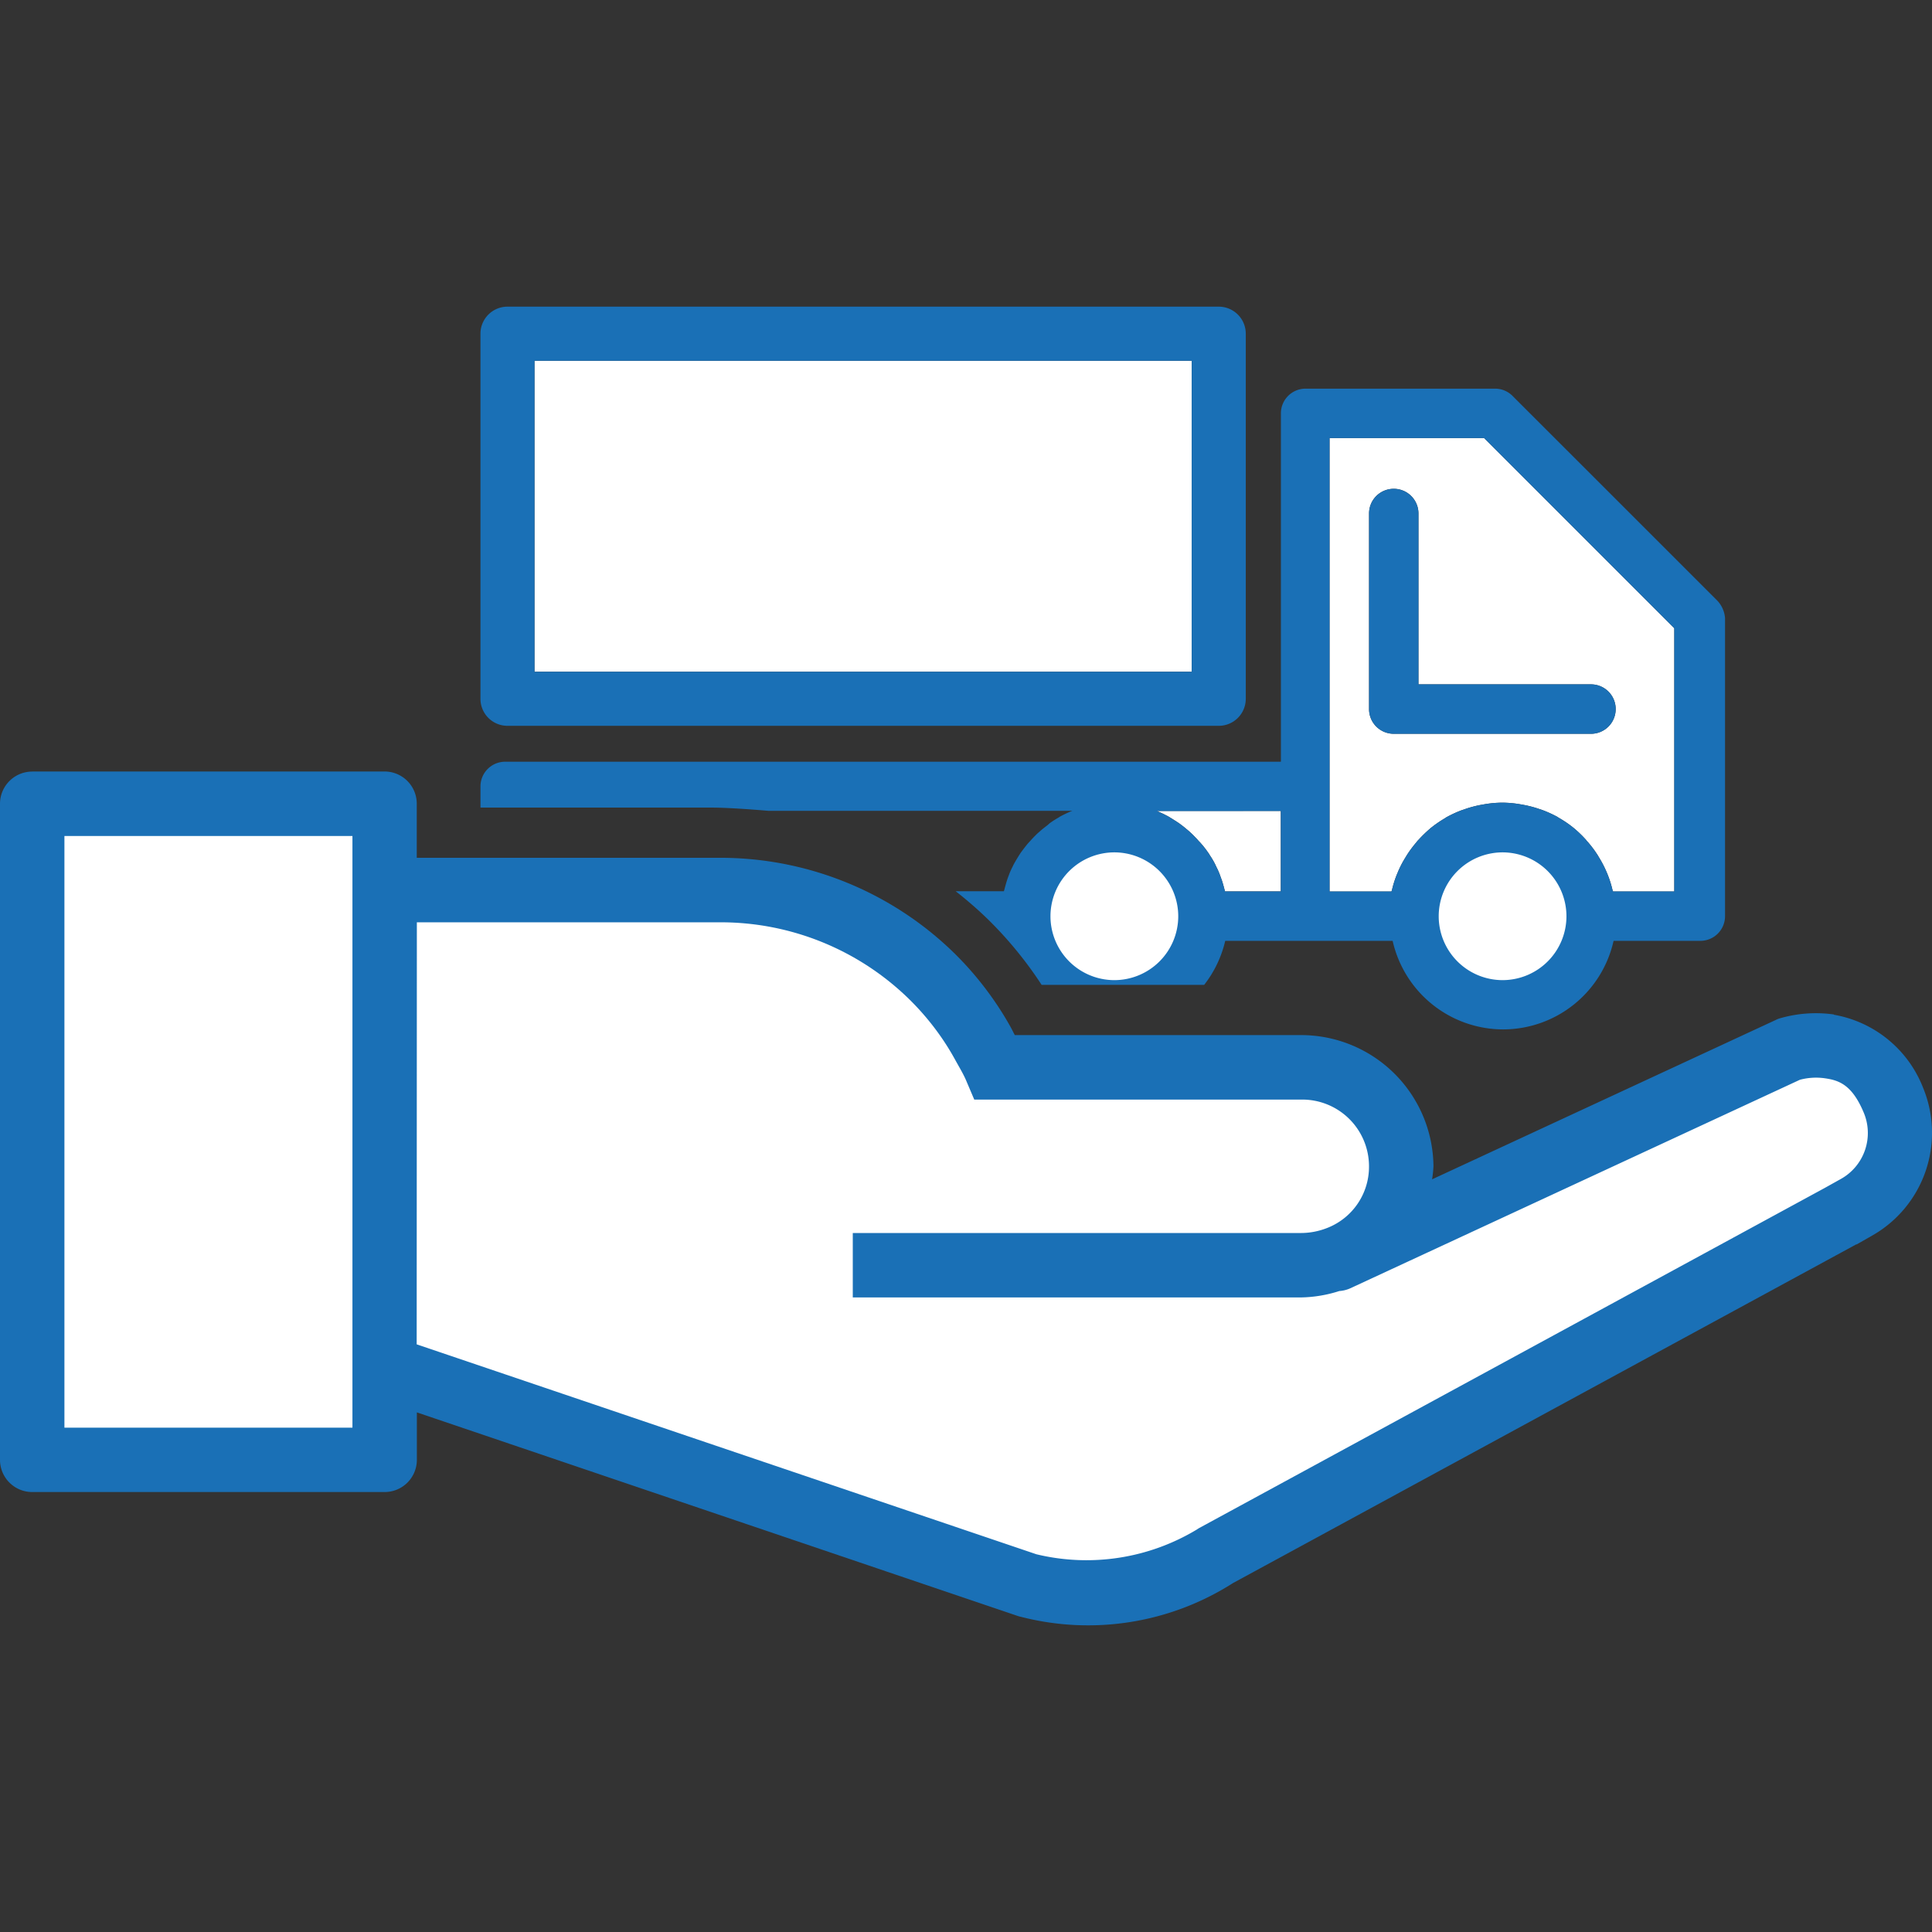 <svg xmlns="http://www.w3.org/2000/svg" width="98.426" height="98.426"><rect width="100%" height="100%" fill="#333333" stroke="none"/><g data-name="Grupo 1615"><g data-name="Grupo 1614"><path data-name="Trazado 12446" d="M76.549 43.42a3.258 3.258 0 00-3.254 3.256 3.257 3.257 0 003.254 3.254 3.257 3.257 0 003.254-3.254 3.258 3.258 0 00-3.254-3.255z" fill="#1e5b8f"/><path data-name="Trazado 12447" d="M70.913 45.35a5.216 5.216 0 01.26-.822c.008-.016.017-.042.025-.058a5.1 5.1 0 01.394-.772l.076-.126a5.564 5.564 0 01.5-.671.6.6 0 01.092-.11 6.98 6.98 0 01.621-.6.171.171 0 01.042-.033 5.755 5.755 0 01.7-.478.592.592 0 01.092-.06 5.886 5.886 0 01.772-.351l.151-.05a5.471 5.471 0 01.83-.218l.143-.025a5.46 5.46 0 01.922-.084 5.481 5.481 0 01.923.084c.05.008.1.016.142.025a5.515 5.515 0 01.831.218l.151.05a5.934 5.934 0 01.771.352.566.566 0 00.092.059 5.688 5.688 0 01.7.478.171.171 0 00.042.034 6.026 6.026 0 01.62.6.571.571 0 00.092.109 5.572 5.572 0 01.5.67l.075.127a5.556 5.556 0 01.394.772c.009.016.017.042.025.058a5.531 5.531 0 01.26.822l.026.067h3.12V32.006l-9.687-9.687h-7.876v23.1h3.154c.008-.027.016-.044.025-.07zm-1.166-9.225V26.16a1.256 1.256 0 011.258-1.258 1.256 1.256 0 011.258 1.258v8.705h8.79a1.257 1.257 0 011.258 1.259 1.256 1.256 0 01-1.258 1.258H71.005a1.256 1.256 0 01-1.258-1.258z" fill="#fff"/><path data-name="Trazado 12448" d="M59.548 41.61c.034.016.059.042.093.058.15.093.3.185.444.286.059.042.109.083.168.125.117.093.226.185.335.277.051.05.109.1.16.15.109.11.218.219.318.337a1.688 1.688 0 01.118.125 4.673 4.673 0 01.386.5.343.343 0 01.058.092 3.891 3.891 0 01.269.453c.033.067.058.126.092.193a3.478 3.478 0 01.176.41c.025.076.05.143.076.21.05.15.092.3.134.462.008.042.025.083.033.125h2.843v-4.1h-6.323c.016 0 .025.009.042.017a6.043 6.043 0 01.578.28z" fill="#fff"/><path data-name="Rectángulo 2203" fill="#fff" d="M27.23 18.38h33.482v15.843H27.23z"/><path data-name="Trazado 12449" d="M53.518 46.676a3.257 3.257 0 003.252 3.257 3.257 3.257 0 003.254-3.254 3.258 3.258 0 00-3.254-3.255 3.258 3.258 0 00-3.252 3.252z" fill="#1e5b8f"/><path data-name="Trazado 12450" d="M39.151 41.308h15.474c-.017.008-.025.017-.042.017a6.176 6.176 0 00-.579.276c-.033.017-.058.042-.092.059a5.065 5.065 0 00-.444.285 1.254 1.254 0 01-.168.143c-.118.092-.227.176-.336.277-.058.05-.109.092-.159.142-.109.109-.218.218-.319.336-.042.042-.075.083-.117.125-.134.16-.26.328-.386.5a.922.922 0 01-.059.092c-.092.15-.184.3-.268.453-.034.058-.059.126-.092.184a3.55 3.55 0 00-.176.41 4.15 4.15 0 00-.076.21c-.05.152-.092.31-.134.462-.008.042-.025.084-.034.126h-2.456a20.026 20.026 0 011.645 1.432 19.956 19.956 0 012.437 2.896c.1.145.2.293.294.44h8.283a5.754 5.754 0 001.072-2.242h8.529a5.782 5.782 0 005.628 4.512 5.773 5.773 0 005.628-4.512h4.42a1.256 1.256 0 001.258-1.258v-15.19a1.458 1.458 0 00-.4-.89L77.057 20.17a1.255 1.255 0 00-.889-.37h-9.653a1.257 1.257 0 00-1.259 1.259v17.747H25.737a1.257 1.257 0 00-1.259 1.258v1.079h11.805c1.033.003 2.887.166 2.868.166zm28.583-1.242V22.319h7.876l9.687 9.687v13.41h-3.12l-.026-.066a5.531 5.531 0 00-.26-.822c-.008-.016-.016-.042-.025-.058a5.556 5.556 0 00-.394-.772l-.075-.126a5.572 5.572 0 00-.5-.671.571.571 0 01-.092-.11 6.026 6.026 0 00-.62-.6.171.171 0 01-.042-.033 5.688 5.688 0 00-.7-.478.566.566 0 01-.092-.06 5.934 5.934 0 00-.771-.351l-.151-.05a5.515 5.515 0 00-.831-.218c-.042-.01-.092-.017-.142-.025a5.481 5.481 0 00-.923-.084 5.46 5.46 0 00-.922.084l-.143.025a5.471 5.471 0 00-.83.218l-.151.05a5.886 5.886 0 00-.772.352.592.592 0 00-.092.059 5.755 5.755 0 00-.7.478.171.171 0 00-.042.034 6.98 6.98 0 00-.621.6.6.6 0 00-.092.109 5.564 5.564 0 00-.5.67l-.076.127a5.1 5.1 0 00-.394.772c-.008.016-.017.042-.025.058a5.216 5.216 0 00-.26.822c-.009.025-.017.042-.025.067h-3.154zm-2.483 1.25v4.1h-2.843c-.008-.042-.025-.083-.033-.125a7.57 7.57 0 00-.134-.462 4.485 4.485 0 01-.076-.21 3.478 3.478 0 00-.176-.41c-.034-.068-.059-.127-.092-.194a3.891 3.891 0 00-.269-.452.343.343 0 00-.058-.093 4.673 4.673 0 00-.386-.5 1.688 1.688 0 00-.118-.124c-.1-.118-.209-.227-.318-.336-.051-.05-.109-.1-.16-.151-.109-.093-.218-.185-.335-.278-.059-.042-.109-.083-.168-.125-.143-.1-.294-.193-.444-.286-.034-.016-.059-.042-.093-.058a6.043 6.043 0 00-.578-.277c-.017-.008-.026-.017-.042-.017z" fill="#1a70b6"/><path data-name="Trazado 12451" d="M81.053 37.383a1.256 1.256 0 001.258-1.258 1.257 1.257 0 00-1.258-1.26h-8.79v-8.704a1.256 1.256 0 00-1.258-1.258 1.256 1.256 0 00-1.258 1.258v9.964a1.256 1.256 0 001.258 1.258z" fill="#1a70b6"/><path data-name="Trazado 12452" d="M25.853 36.977h36.236a1.376 1.376 0 001.377-1.377V17a1.377 1.377 0 00-1.377-1.377H25.853A1.377 1.377 0 0024.477 17v18.6a1.376 1.376 0 001.376 1.377zm1.377-18.6h33.482v15.846H27.23z" fill="#1a70b6"/></g><path d="M1.641 39.308A1.641 1.641 0 000 40.948v33.424a1.641 1.641 0 001.641 1.64h17.955a1.641 1.641 0 001.641-1.64v-2.418L51.891 82.34c.042.011.085.022.128.031a13.721 13.721 0 0010.8-1.724l31.743-17.25h.026l.776-.442a6.022 6.022 0 002.6-7.558 5.976 5.976 0 00-4.532-3.7v-.014a6.583 6.583 0 00-2.814.213 1.519 1.519 0 00-.16.07l-17.5 8.115a6.253 6.253 0 00.07-.66 6.744 6.744 0 00-6.758-6.688H51.7c-.063-.111-.135-.27-.193-.372q-.39-.705-.846-1.365a16.643 16.643 0 00-2.064-2.455 17.042 17.042 0 00-11.955-4.84h-15.41v-2.756a1.641 1.641 0 00-1.641-1.641H1.636z" fill="#1a70b6"/><path data-name="Trazado 12453" d="M76.549 49.933a3.257 3.257 0 01-3.254-3.254 3.258 3.258 0 013.254-3.255 3.258 3.258 0 013.254 3.255 3.257 3.257 0 01-3.254 3.254z" fill="#fff"/><path data-name="Trazado 12454" d="M60.026 46.676a3.257 3.257 0 01-3.256 3.257 3.257 3.257 0 01-3.254-3.254 3.258 3.258 0 013.254-3.255 3.258 3.258 0 013.256 3.252z" fill="#fff"/><path data-name="Trazado 12455" d="M3.282 42.59h14.673v30.143H3.282z" fill="#fff"/><path data-name="Trazado 12456" d="M21.237 46.987h15.41a13.724 13.724 0 019.654 3.9 13.43 13.43 0 011.66 1.968q.366.53.68 1.1c.257.465.431.748.57 1.07l.423.994H66.27a3.4 3.4 0 013.474 3.4 3.344 3.344 0 01-2.1 3.128l-.019.007a3.639 3.639 0 01-1.353.262H43.445v3.282H66.27a6.727 6.727 0 001.962-.326 1.643 1.643 0 00.564-.142l22.9-10.621a3.2 3.2 0 011.257-.078c.7.1 1.381.296 1.987 1.732a2.681 2.681 0 01-1.2 3.423l-.769.429-31.859 17.32a1.423 1.423 0 00-.134.084 10.889 10.889 0 01-8.154 1.269h-.007l-31.589-10.7z" fill="#fff"/></g><path data-name="Rectángulo 2204" fill="none" d="M-.783-16.412h100v100h-100z"/></svg>